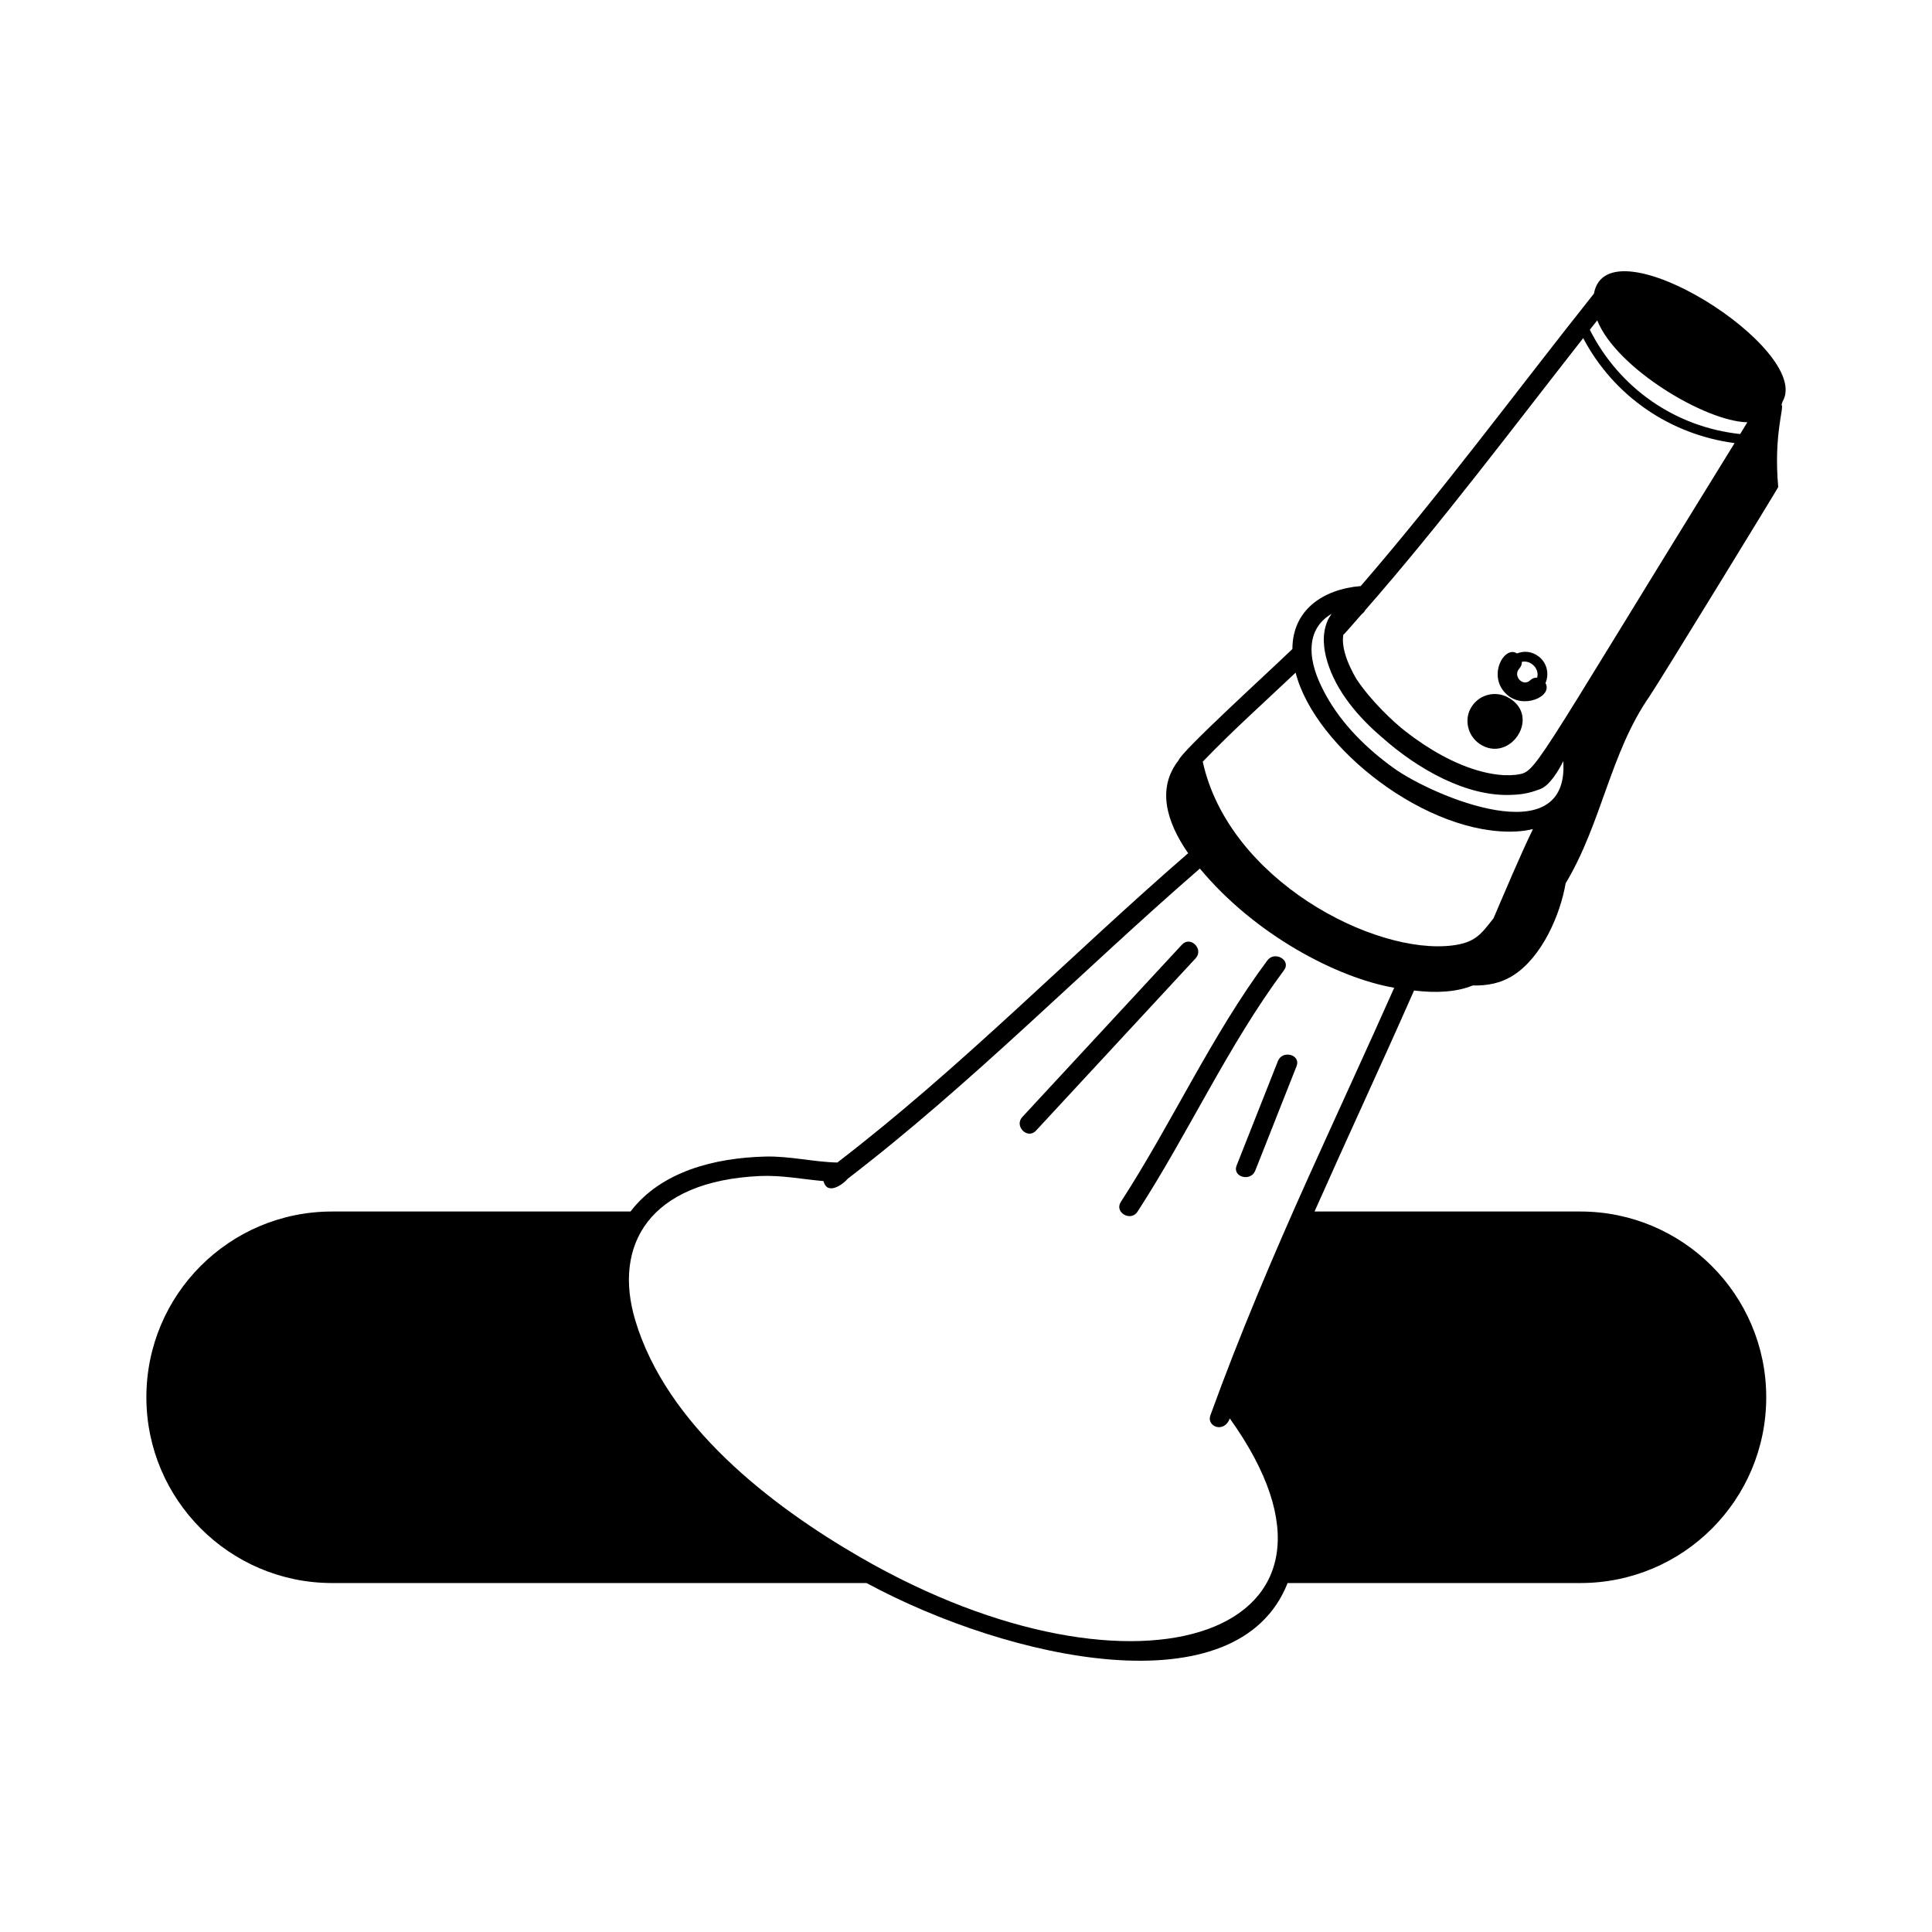 <svg id="Layer_1" enable-background="new 0 0 300 300" height="512" viewBox="0 0 300 300" width="512" xmlns="http://www.w3.org/2000/svg"><g id="Spotlight"><g><path d="m234.128 108.271c-1.993-1.072-4.66-.427-5.827 1.838-.96 1.864-.323 4.473 1.857 5.65 2.44 1.318 4.876-.088 5.843-2.116.854-1.789.565-4.061-1.873-5.372z"/><path d="m247.505 45.593c-12.036 15.139-23.556 30.771-36.21 45.408-5.891.493-10.607 3.743-10.611 9.777-4.384 4.215-17.189 15.855-17.668 17.276-3.406 4.322-1.923 9.535 1.479 14.432-18.333 15.892-35.276 33.314-54.475 48.032-3.701-.083-7.403-1.021-11.168-.928-7.887.196-16.203 2.314-20.947 8.534h-46.336c-15.941 0-28.84 12.897-28.84 28.84 0 15.908 12.938 28.85 28.84 28.85h82.985c22.254 12.016 57.615 19.708 65.387 0h45.468c15.953 0 28.851-12.893 28.851-28.85 0-15.902-12.942-28.84-28.851-28.84h-41.288c5.091-11.475 10.398-22.855 15.453-34.318 3.354.413 6.553.27 9.124-.784 2.162.05 4.283-.288 6.312-1.588 4.41-2.83 7.26-9.34 8.1-14.27 5.6-9.311 6.94-20.29 13.01-29.011 1.301-1.876 20.009-32.414 20-32.52-.74-8.227.995-12.467.512-12.772.054-.148.103-.31.15-.483 4.813-8.022-27.205-28.345-29.275-16.786zm-12.163 74.726c-.618.059-1.241.074-1.867.046-4.376-.271-8.794-2.392-12.428-4.78-1.008-.672-1.963-1.363-2.834-2.043-1.804-1.407-5.275-4.634-7.565-8.071-.319-.533-.615-1.078-.879-1.637-.71-1.497-1.483-3.529-1.171-5.276.076-.058.15-.122.222-.201.897-.996 1.769-2.015 2.654-3.021.238-.156.402-.349.494-.562 11.884-13.578 22.732-28.066 33.869-42.269 4.736 8.974 13.448 14.968 23.508 16.3-32.55 52.678-30.633 50.946-34.002 51.515zm35.985-54.748c-.373.609-.737 1.218-1.112 1.828-10.117-1.081-18.785-7.158-23.35-16.194.383-.487.77-.972 1.153-1.457 2.961 7.435 16.811 15.707 23.309 15.823zm-64.542 29.738c-.004.006-.008.013-.013.019-.236.322-.455.663-.626 1.056-.892 2.045-.659 4.335-.022 6.417 1.399 4.579 4.766 8.532 8.477 11.698 5.406 4.808 13.138 9.338 20.319 8.918 1.702-.059 2.93-.384 4.267-.896 1.464-.555 2.877-2.937 3.556-4.344.986 14.483-20.265 5.423-26.268 1.133-4.183-2.99-8.082-6.818-10.577-11.347-1.081-1.961-2.058-4.188-2.222-6.46 0-.057-.001-.111-.008-.167-.161-2.96 1.143-4.884 3.118-6.027zm-5.601 9.139c2.982 11.714 20.528 25.384 34.271 24.662.909-.048 1.769-.177 2.58-.371-2.197 4.574-4.137 9.242-6.131 13.875-.014.017-.032.023-.045.041-1.914 2.474-2.851 3.715-6.323 4.153-12.129 1.527-34.752-10.144-38.773-28.535 4.619-4.809 9.582-9.245 14.422-13.825zm-67.549 137.392c-14.057-8.11-30.138-20.588-34.994-36.834-3.482-11.648 2.139-21.609 19.366-22.395 3.351-.152 6.599.503 9.872.79.569 2.322 3.097.456 3.763-.373 19.236-14.759 36.292-32.208 54.673-48.158 8.534 10.278 21.273 16.959 30.178 18.512-4.124 9.281-8.931 19.673-13.326 29.431-5.352 11.88-10.738 24.58-15.224 36.975-.629 1.734 2.163 2.835 3.016.465 24.08 33.635-14.208 46.469-57.322 21.588z"/><path d="m238.932 101.945c-1.052-.812-2.293-.916-3.372-.48-1.992-1.324-4.727 3.611-1.547 6.409 2.538 2.289 7.14.275 5.967-1.804.614-1.432.245-3.126-1.048-4.125zm-.241 3.28c-.367-.025-.751.092-1.093.418-1.101 1.051-2.742-.655-1.679-1.828.295-.329.405-.693.393-1.044 1.34-.311 2.771 1.021 2.379 2.454z"/><path d="m183.536 146.681c-8.263 8.922-16.526 17.843-24.79 26.765-1.311 1.415.806 3.541 2.122 2.121 8.263-8.921 16.526-17.843 24.79-26.765 1.311-1.414-.806-3.541-2.121-2.121z"/><path d="m196.793 149.133c-8.741 11.763-14.796 25.235-22.75 37.5-1.054 1.625 1.542 3.13 2.59 1.515 7.954-12.266 14.009-25.737 22.75-37.5 1.152-1.551-1.451-3.049-2.59-1.515z"/><path d="m198.434 164.76c-2.137 5.406-4.274 10.813-6.412 16.22-.71 1.795 2.19 2.574 2.893.797 2.137-5.406 4.275-10.812 6.412-16.219.71-1.796-2.19-2.575-2.893-.798z"/></g></g></svg>